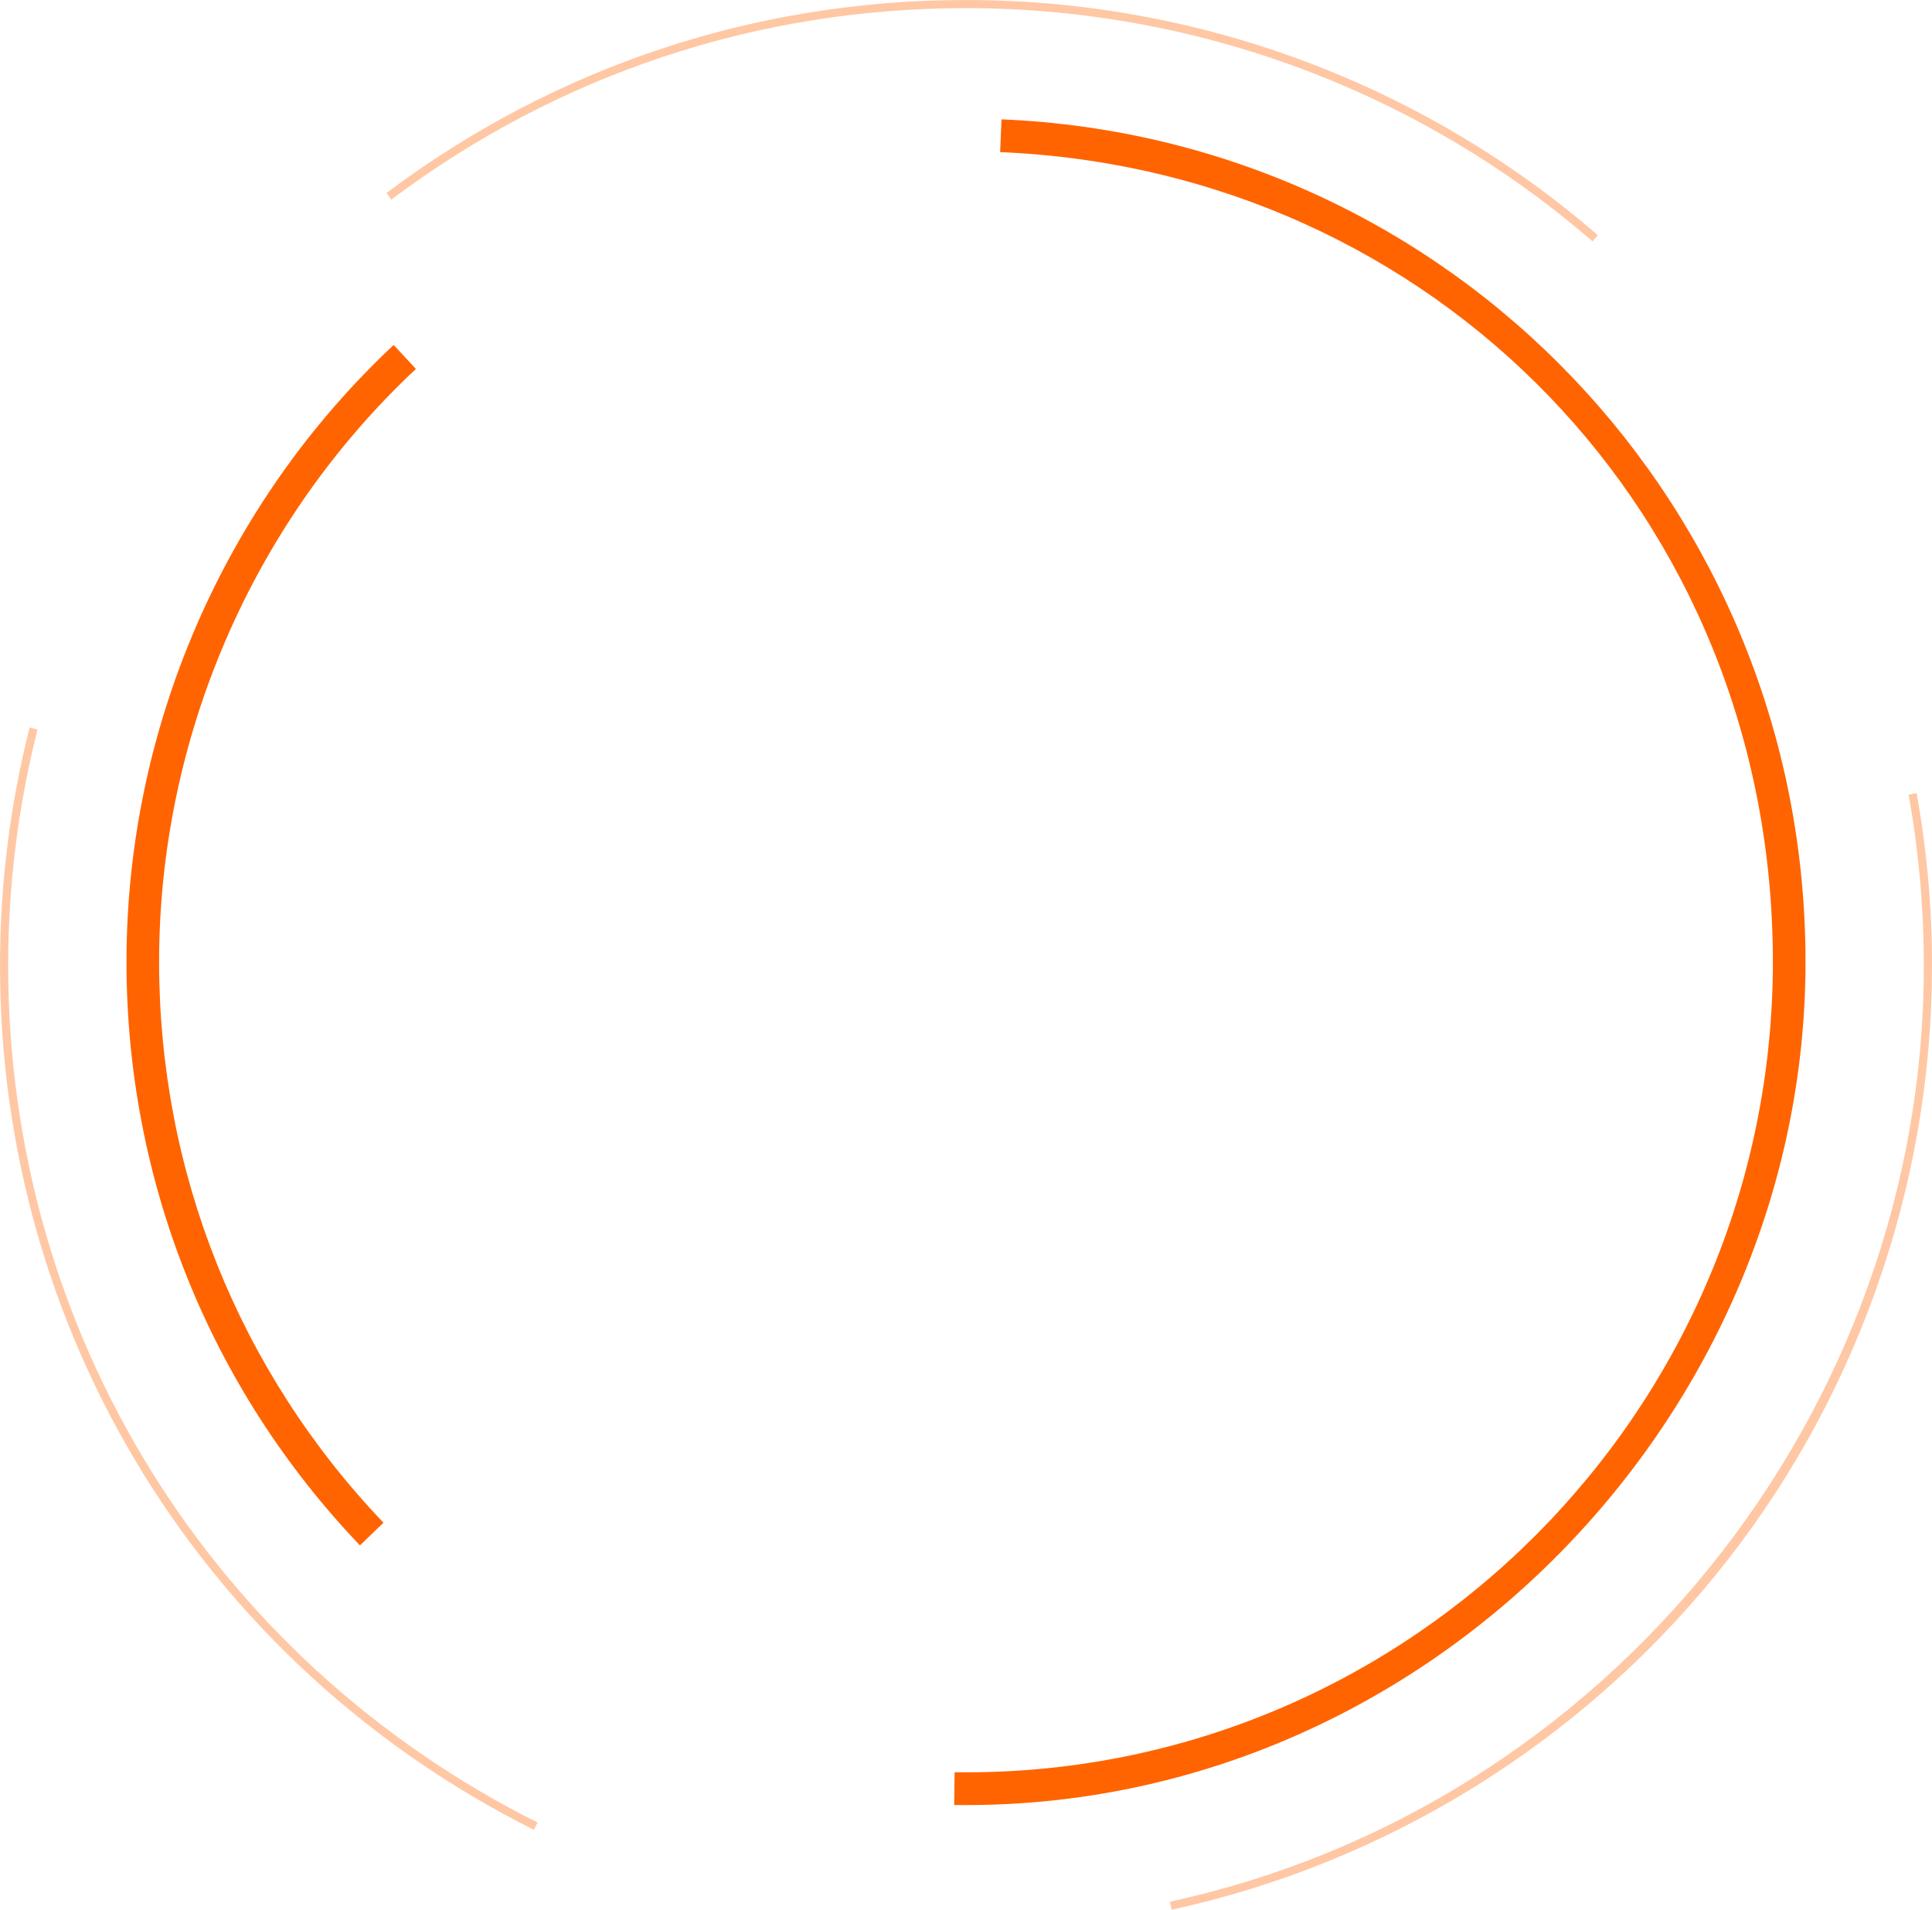 <svg width="340" height="336" viewBox="0 0 340 336" fill="none" xmlns="http://www.w3.org/2000/svg">
<path opacity="0.5" fill-rule="evenodd" clip-rule="evenodd" d="M170.002 1.431C210.504 1.431 249.662 16.002 280.254 42.465L281.193 41.378C250.341 14.694 210.853 0 170.002 0C132.875 0 97.612 11.749 68.009 33.96L68.874 35.11C98.221 13.082 133.195 1.431 170.002 1.431ZM93.947 321.945C36.001 292.921 0 234.671 0 169.927C0 155.73 1.756 141.626 5.213 128.003L6.605 128.357C3.177 141.862 1.436 155.848 1.436 169.927C1.436 234.125 37.132 291.884 94.597 320.662L93.952 321.945H93.947ZM206.191 335.995L205.886 334.594C282.762 317.934 338.564 248.677 338.564 169.927C338.564 159.82 337.664 149.683 335.879 139.807L337.295 139.556C339.09 149.521 340.005 159.741 340 169.932C340 208.97 326.431 247.099 301.786 277.288C277.485 307.059 243.539 327.908 206.191 336V335.995Z" fill="#FF9048"/>
<path fill-rule="evenodd" clip-rule="evenodd" d="M167.917 317.584L170.002 317.599V317.594C251.463 317.594 317.74 249.042 317.74 169.233C317.74 89.424 255.589 24.314 176.249 21L176.008 26.764C252.264 29.954 311.996 90.605 311.996 169.233C311.996 247.861 248.295 311.831 169.998 311.831L167.996 311.816L167.917 317.584ZM63.344 271.902C63.345 271.902 63.346 271.903 63.346 271.904L63.337 271.909L63.344 271.902ZM63.344 271.902L67.483 267.913C42.016 241.238 27.999 206.201 27.999 169.238C27.999 129.83 44.47 91.8 73.193 64.912L69.278 60.694C39.4 88.674 22.26 128.235 22.26 169.238C22.26 207.692 36.846 244.15 63.344 271.902Z" fill="#FF6400"/>
</svg>
